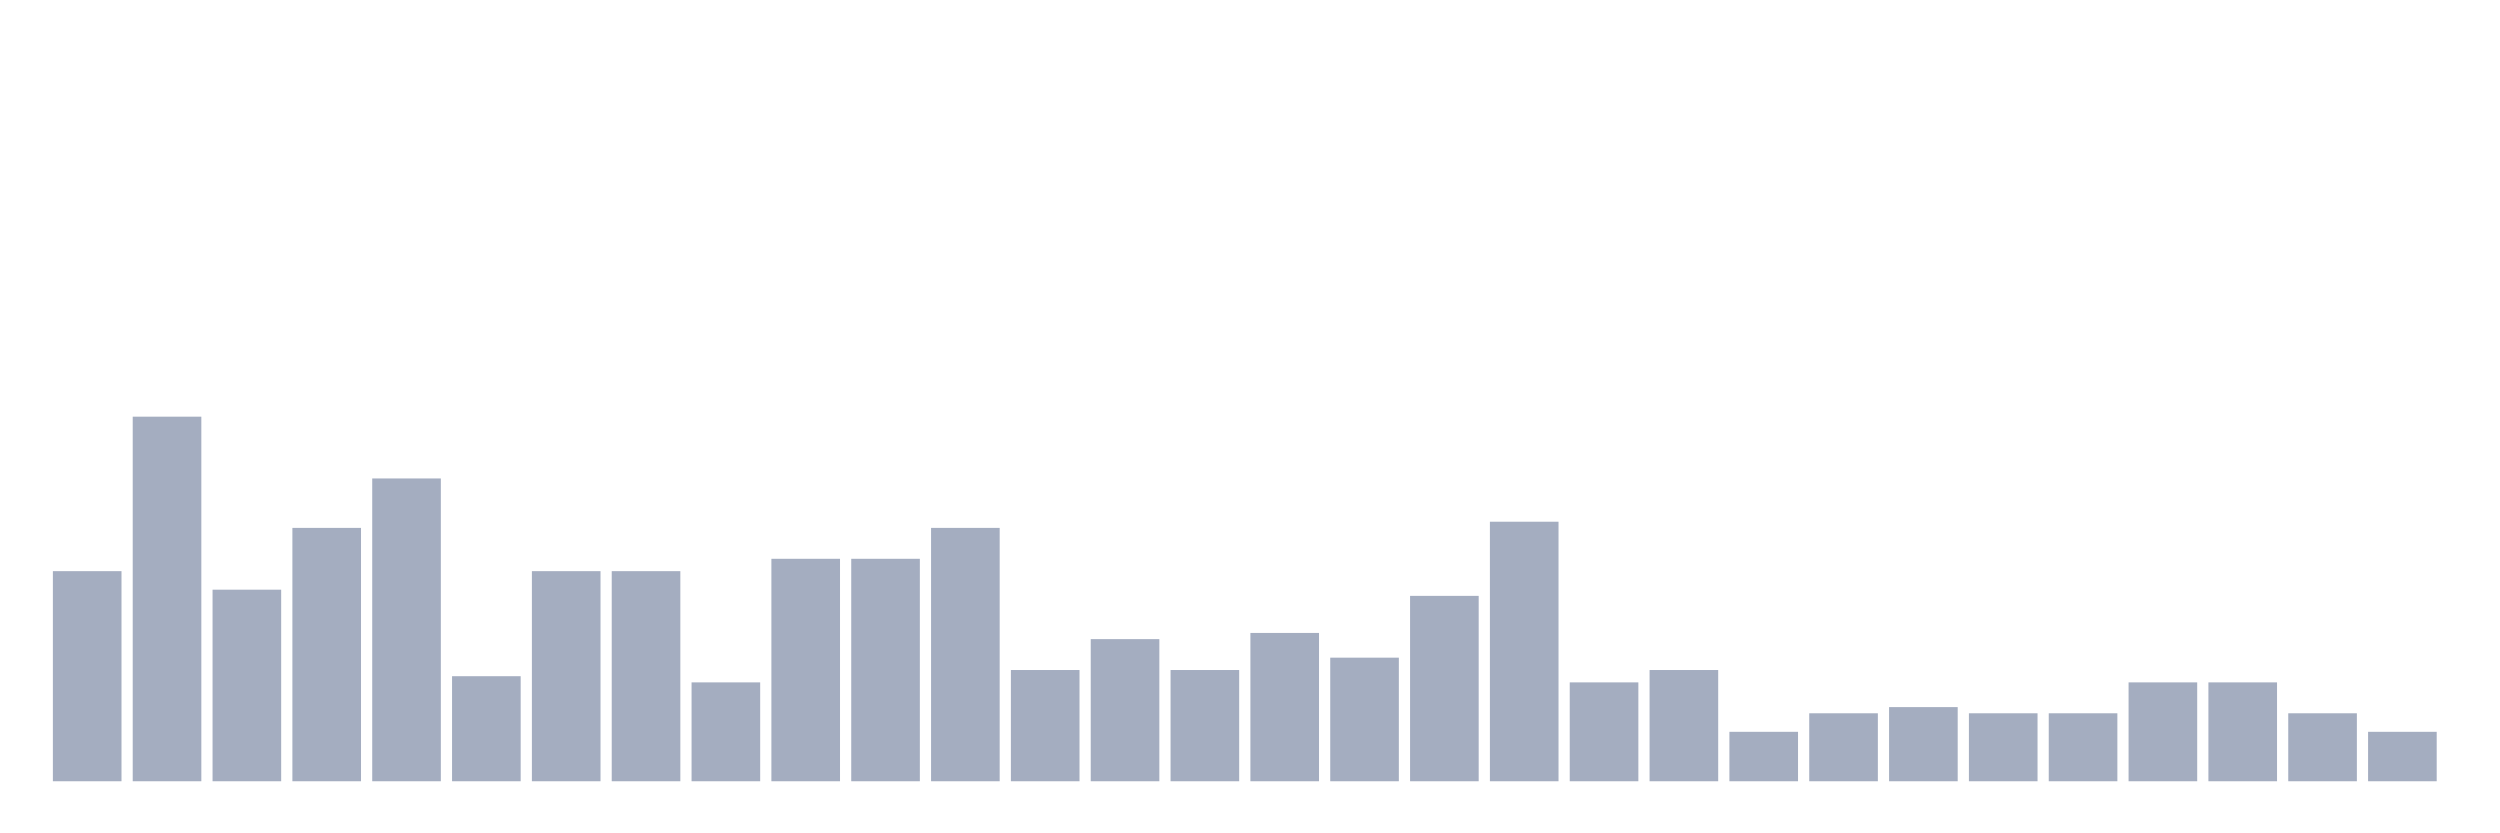 <svg xmlns="http://www.w3.org/2000/svg" viewBox="0 0 480 160"><g transform="translate(10,10)"><rect class="bar" x="0.153" width="13.175" y="99.661" height="40.339" fill="rgb(164,173,192)"></rect><rect class="bar" x="15.482" width="13.175" y="70" height="70" fill="rgb(164,173,192)"></rect><rect class="bar" x="30.81" width="13.175" y="103.22" height="36.78" fill="rgb(164,173,192)"></rect><rect class="bar" x="46.138" width="13.175" y="91.356" height="48.644" fill="rgb(164,173,192)"></rect><rect class="bar" x="61.466" width="13.175" y="81.864" height="58.136" fill="rgb(164,173,192)"></rect><rect class="bar" x="76.794" width="13.175" y="119.831" height="20.169" fill="rgb(164,173,192)"></rect><rect class="bar" x="92.123" width="13.175" y="99.661" height="40.339" fill="rgb(164,173,192)"></rect><rect class="bar" x="107.451" width="13.175" y="99.661" height="40.339" fill="rgb(164,173,192)"></rect><rect class="bar" x="122.779" width="13.175" y="121.017" height="18.983" fill="rgb(164,173,192)"></rect><rect class="bar" x="138.107" width="13.175" y="97.288" height="42.712" fill="rgb(164,173,192)"></rect><rect class="bar" x="153.436" width="13.175" y="97.288" height="42.712" fill="rgb(164,173,192)"></rect><rect class="bar" x="168.764" width="13.175" y="91.356" height="48.644" fill="rgb(164,173,192)"></rect><rect class="bar" x="184.092" width="13.175" y="118.644" height="21.356" fill="rgb(164,173,192)"></rect><rect class="bar" x="199.42" width="13.175" y="112.712" height="27.288" fill="rgb(164,173,192)"></rect><rect class="bar" x="214.748" width="13.175" y="118.644" height="21.356" fill="rgb(164,173,192)"></rect><rect class="bar" x="230.077" width="13.175" y="111.525" height="28.475" fill="rgb(164,173,192)"></rect><rect class="bar" x="245.405" width="13.175" y="116.271" height="23.729" fill="rgb(164,173,192)"></rect><rect class="bar" x="260.733" width="13.175" y="104.407" height="35.593" fill="rgb(164,173,192)"></rect><rect class="bar" x="276.061" width="13.175" y="90.169" height="49.831" fill="rgb(164,173,192)"></rect><rect class="bar" x="291.39" width="13.175" y="121.017" height="18.983" fill="rgb(164,173,192)"></rect><rect class="bar" x="306.718" width="13.175" y="118.644" height="21.356" fill="rgb(164,173,192)"></rect><rect class="bar" x="322.046" width="13.175" y="130.508" height="9.492" fill="rgb(164,173,192)"></rect><rect class="bar" x="337.374" width="13.175" y="126.949" height="13.051" fill="rgb(164,173,192)"></rect><rect class="bar" x="352.702" width="13.175" y="125.763" height="14.237" fill="rgb(164,173,192)"></rect><rect class="bar" x="368.031" width="13.175" y="126.949" height="13.051" fill="rgb(164,173,192)"></rect><rect class="bar" x="383.359" width="13.175" y="126.949" height="13.051" fill="rgb(164,173,192)"></rect><rect class="bar" x="398.687" width="13.175" y="121.017" height="18.983" fill="rgb(164,173,192)"></rect><rect class="bar" x="414.015" width="13.175" y="121.017" height="18.983" fill="rgb(164,173,192)"></rect><rect class="bar" x="429.344" width="13.175" y="126.949" height="13.051" fill="rgb(164,173,192)"></rect><rect class="bar" x="444.672" width="13.175" y="130.508" height="9.492" fill="rgb(164,173,192)"></rect></g></svg>